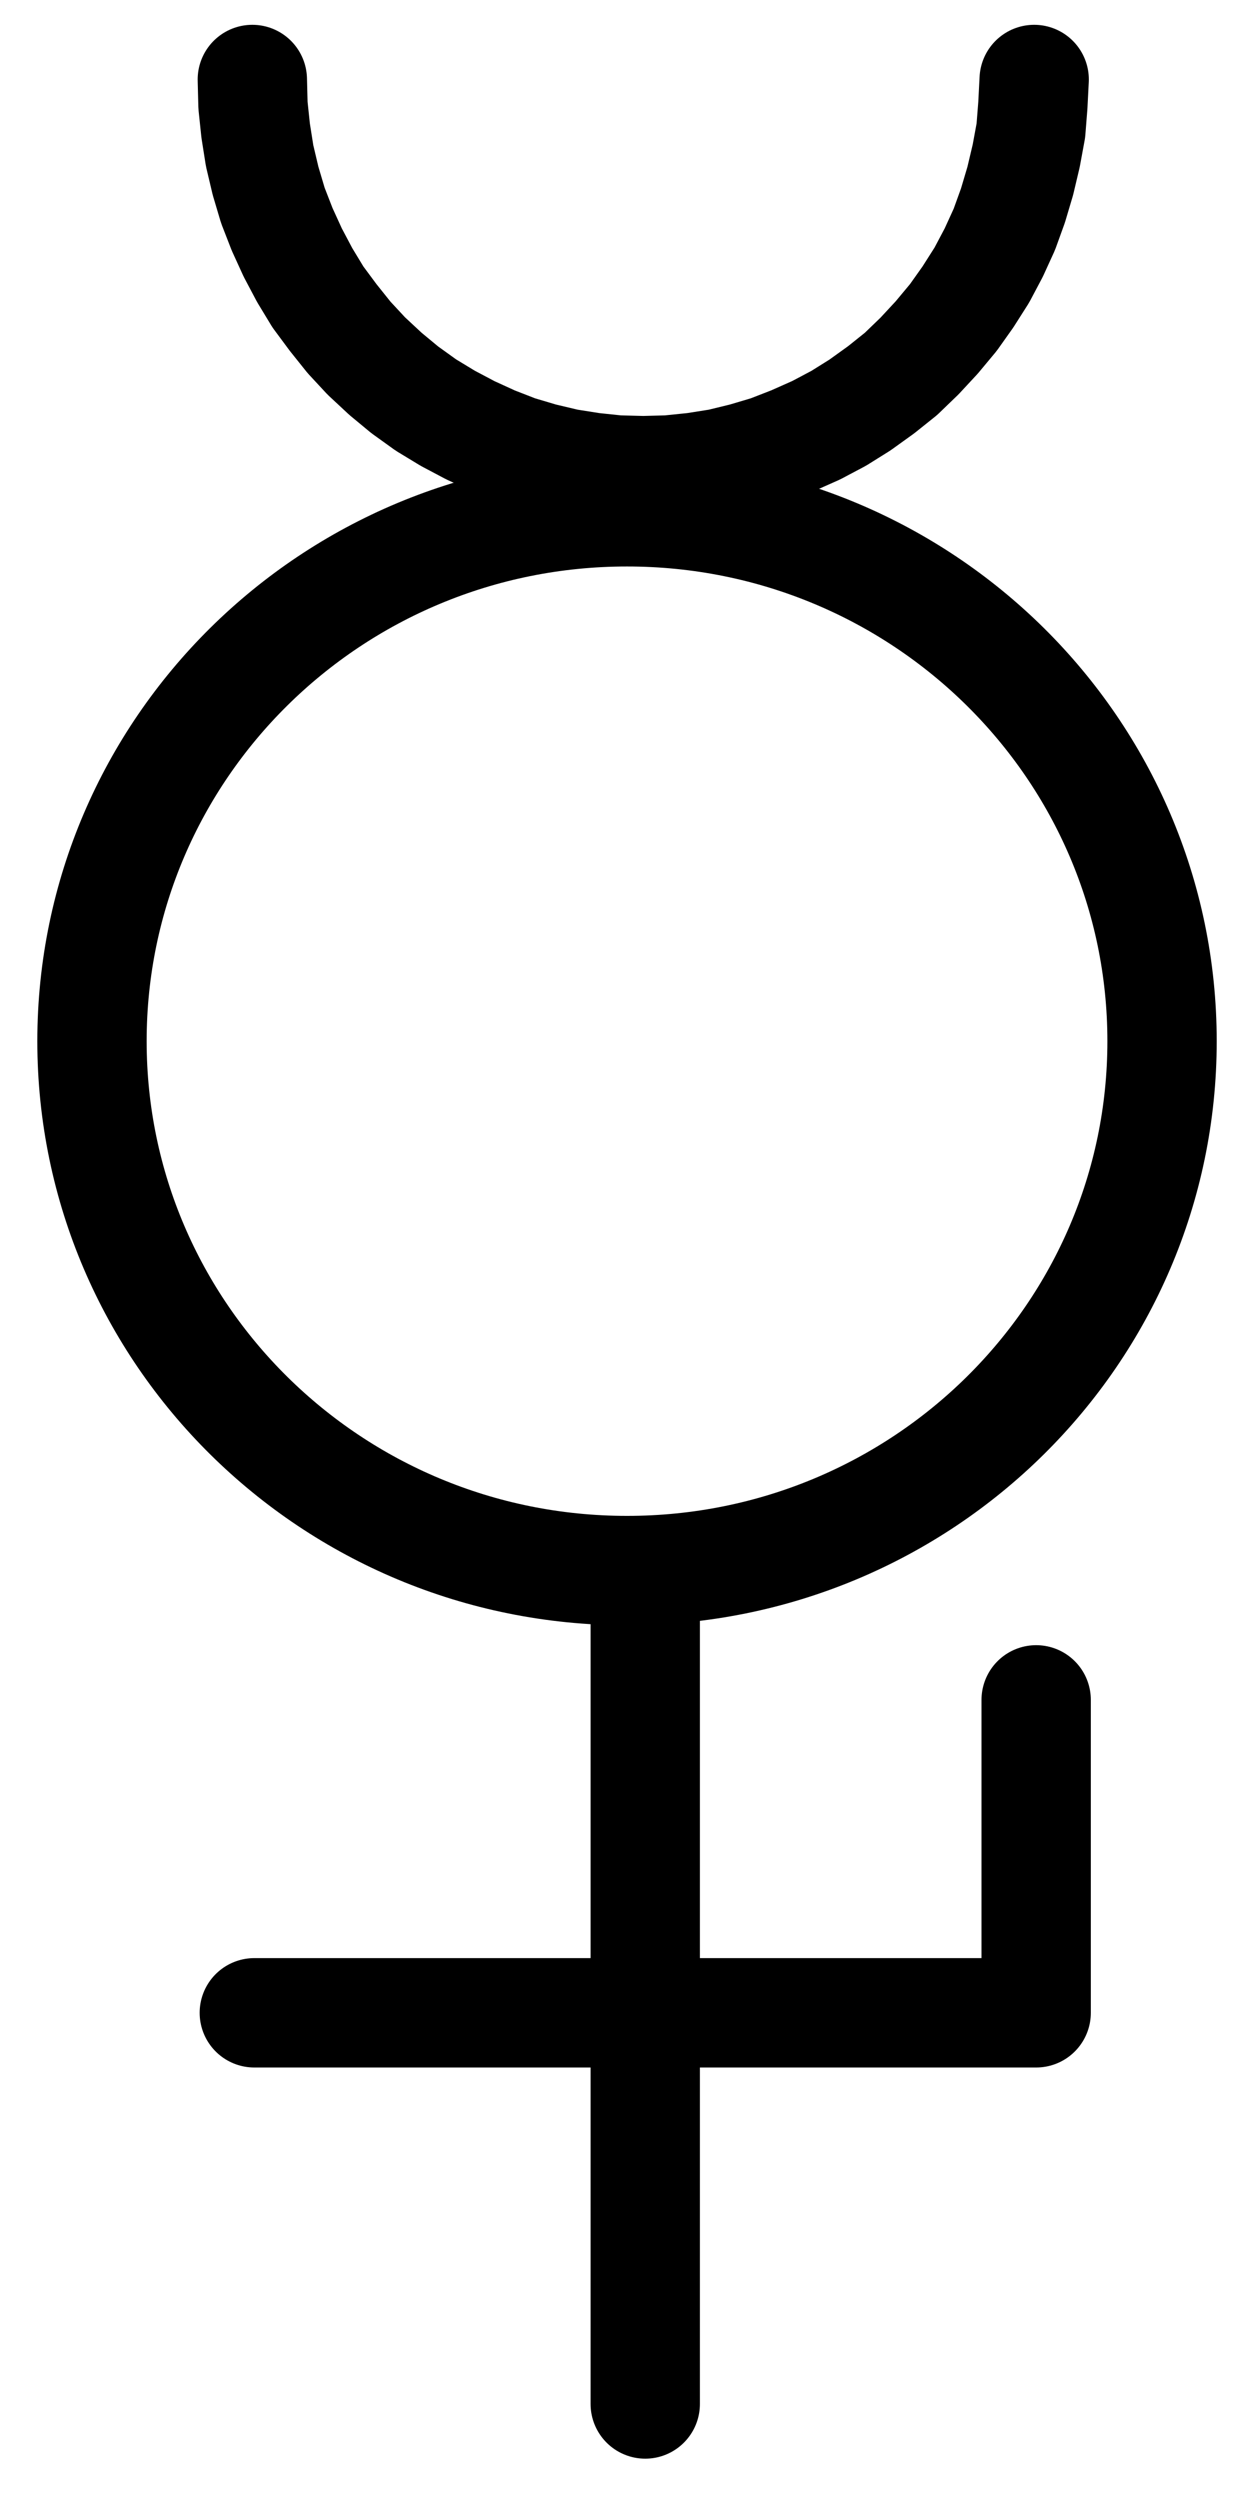 <?xml version="1.0" encoding="UTF-8" standalone="no"?>
<!-- Created with Inkscape (http://www.inkscape.org/) -->

<svg
   version="1.1"
   id="svg1"
   width="300.16"
   height="603.333"
   viewBox="0 0 300.16 603.333"
   sodipodi:docname="Sublimation3.pdf"
   xmlns:inkscape="http://www.inkscape.org/namespaces/inkscape"
   xmlns:sodipodi="http://sodipodi.sourceforge.net/DTD/sodipodi-0.dtd"
   xmlns="http://www.w3.org/2000/svg"
   xmlns:svg="http://www.w3.org/2000/svg">
  <defs
     id="defs1">
    <clipPath
       clipPathUnits="userSpaceOnUse"
       id="clipPath2">
      <path
         d="M 0,0.16 V 1122.56 H 793.6 V 0.16 Z"
         transform="translate(-526.08,-512.88)"
         clip-rule="evenodd"
         id="path2" />
    </clipPath>
    <clipPath
       clipPathUnits="userSpaceOnUse"
       id="clipPath4">
      <path
         d="M 0,0.16 V 1122.56 H 793.6 V 0.16 Z"
         transform="translate(3.3333334e-6)"
         clip-rule="evenodd"
         id="path4" />
    </clipPath>
    <clipPath
       clipPathUnits="userSpaceOnUse"
       id="clipPath6">
      <path
         d="M 0,0.16 V 1122.56 H 793.6 V 0.16 Z"
         transform="translate(-306.4,-280.8)"
         clip-rule="evenodd"
         id="path6" />
    </clipPath>
    <clipPath
       clipPathUnits="userSpaceOnUse"
       id="clipPath8">
      <path
         d="M 0,0.16 V 1122.56 H 793.6 V 0.16 Z"
         transform="translate(3.3333334e-6)"
         clip-rule="evenodd"
         id="path8" />
    </clipPath>
  </defs>
  <sodipodi:namedview
     id="namedview1"
     pagecolor="#505050"
     bordercolor="#eeeeee"
     borderopacity="1"
     inkscape:showpageshadow="0"
     inkscape:pageopacity="0"
     inkscape:pagecheckerboard="0"
     inkscape:deskcolor="#505050">
    <inkscape:page
       x="0"
       y="0"
       inkscape:label="1"
       id="page1"
       width="300.16"
       height="603.333"
       margin="0"
       bleed="0" />
  </sodipodi:namedview>
  <g
     id="g1"
     inkscape:groupmode="layer"
     inkscape:label="1">
    <path
       id="path1"
       d="m 0,0 c 0,-70.55 -57.84,-127.76 -129.2,-127.76 -71.36,0 -129.2,57.21 -129.2,127.76 0,70.55 57.84,127.76 129.2,127.76 C -57.84,127.76 0,70.55 0,0 Z"
       style="fill:none;stroke:#000000;stroke-width:26.4;stroke-linecap:round;stroke-linejoin:round;stroke-miterlimit:10;stroke-dasharray:none;stroke-opacity:1"
       transform="translate(280.613,251.267)"
       clip-path="url(#clipPath2)" />
    <path
       id="path3"
       d="M 401.28,652.96 V 841.76"
       style="fill:none;stroke:#000000;stroke-width:26.4;stroke-linecap:round;stroke-linejoin:round;stroke-miterlimit:10;stroke-dasharray:none;stroke-opacity:1"
       transform="translate(-245.467,-261.613)"
       clip-path="url(#clipPath4)" />
    <path
       id="path5"
       d="m 0,0 0.16,6.24 0.64,6.08 0.96,6.08 1.44,6.08 1.76,5.92 2.24,5.76 2.56,5.6 2.88,5.44 3.2,5.28 3.68,4.96 3.84,4.8 4.16,4.48 4.64,4.32 4.64,3.84 5.12,3.68 5.28,3.2 5.44,2.88 5.6,2.56 L 64,89.44 69.92,91.2 76,92.64 l 6.08,0.96 6.08,0.64 6.24,0.16 6.08,-0.16 6.24,-0.64 6.08,-0.96 5.92,-1.44 5.92,-1.76 5.76,-2.24 5.76,-2.56 5.44,-2.88 5.12,-3.2 5.12,-3.68 4.8,-3.84 4.48,-4.32 4.16,-4.48 4,-4.8 3.52,-4.96 3.36,-5.28 2.88,-5.44 L 181.6,36.16 183.68,30.4 185.44,24.48 186.88,18.4 188,12.32 188.48,6.24 188.8,0"
       style="fill:none;stroke:#000000;stroke-width:26.4;stroke-linecap:round;stroke-linejoin:round;stroke-miterlimit:10;stroke-dasharray:none;stroke-opacity:1"
       transform="translate(60.933,19.187)"
       clip-path="url(#clipPath6)" />
    <path
       id="path7"
       d="M 306.88,747.36 H 495.68 V 671.84"
       style="fill:none;stroke:#000000;stroke-width:26.4;stroke-linecap:round;stroke-linejoin:round;stroke-miterlimit:10;stroke-dasharray:none;stroke-opacity:1"
       transform="translate(-245.467,-261.613)"
       clip-path="url(#clipPath8)" />
  </g>
</svg>
